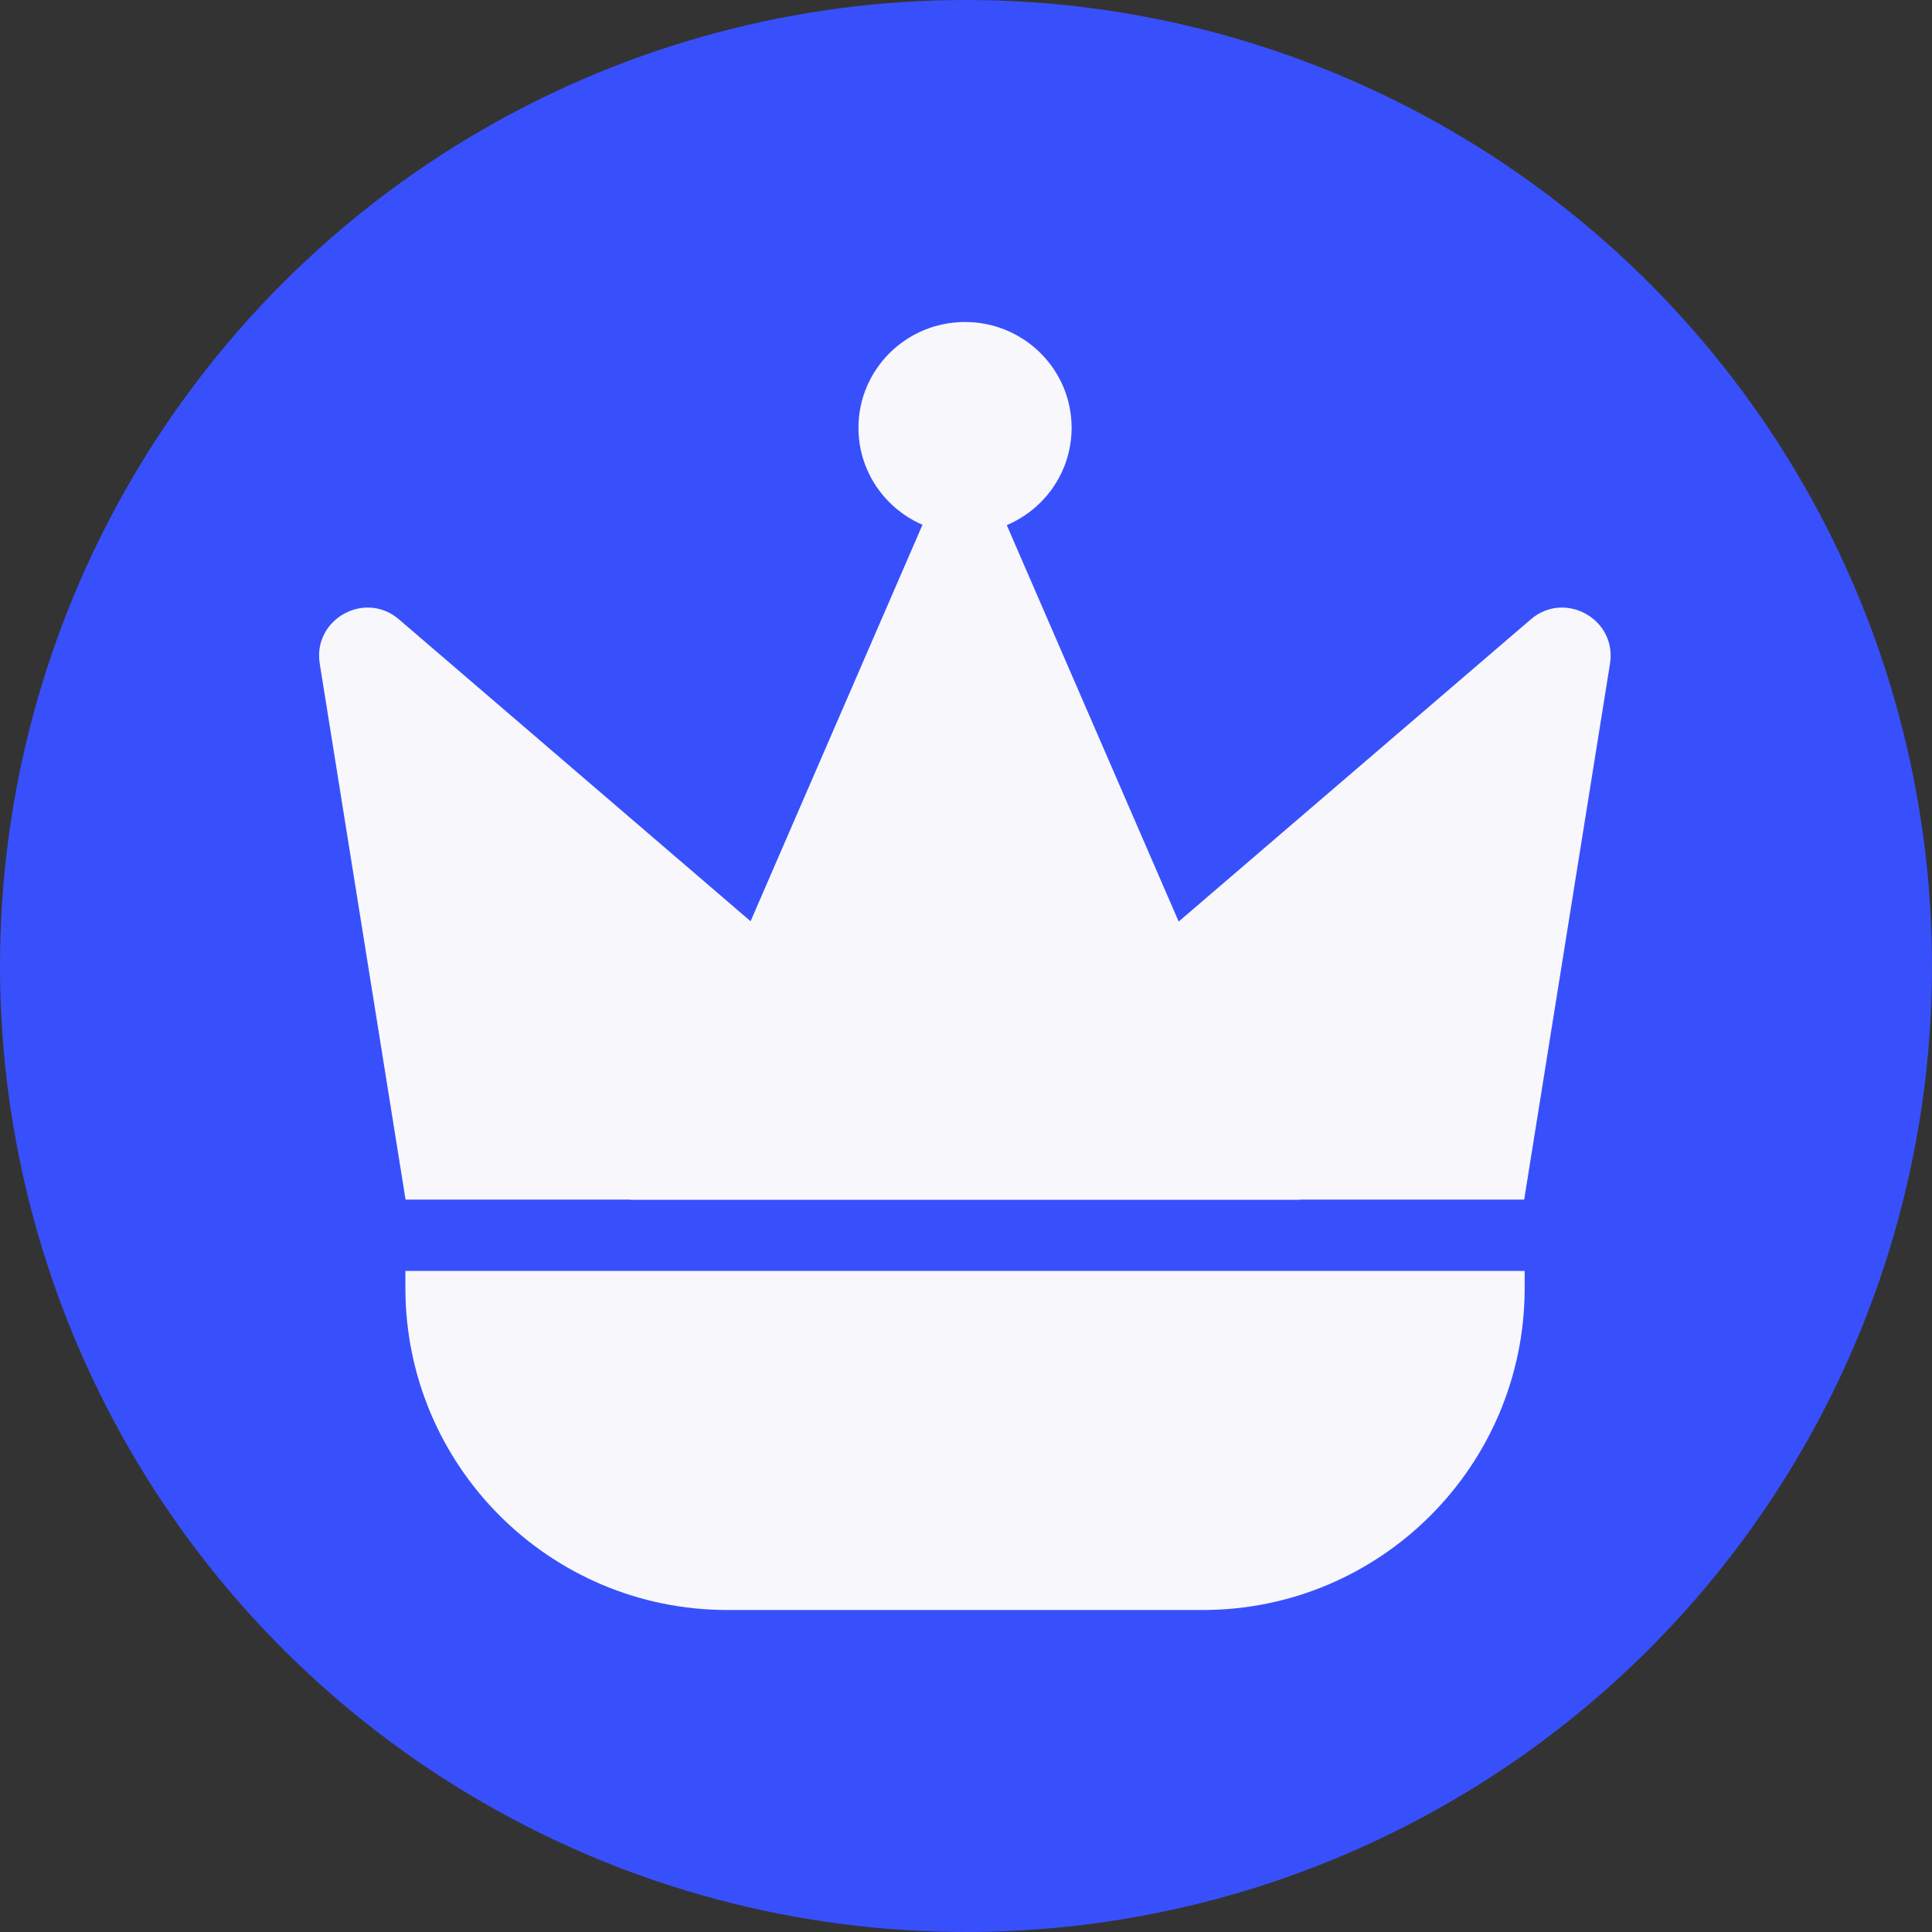 <svg width="12" height="12" viewBox="0 0 12 12" fill="none" xmlns="http://www.w3.org/2000/svg">
<rect x="0" y="0" width="12" height="12" fill="#333333" stroke="none"/>
<g id="Group 1000011548">
<circle id="Ellipse 3817" cx="6" cy="6" r="6" fill="#3850FB"/>
<g id="Group 1000011542">
<path id="Rectangle 43306" d="M2.518 7.894H9.47V8C9.47 9.104 8.575 10 7.47 10H4.518C3.413 10 2.518 9.104 2.518 8V7.894Z" fill="#F8F7FC"/>
<path id="Union" fill-rule="evenodd" clip-rule="evenodd" d="M8.07 7.451L8.071 7.452H3.912L3.912 7.451H2.519L1.986 4.122C1.942 3.846 2.266 3.665 2.478 3.847L4.662 5.722L5.991 2.657L7.321 5.724L9.508 3.847C9.72 3.665 10.044 3.846 10 4.122L9.467 7.451H8.07Z" fill="#F8F7FC"/>
<ellipse id="Ellipse 3816" cx="5.994" cy="2.657" rx="0.662" ry="0.657" fill="#F8F7FC"/>
</g>
</g>
</svg>
